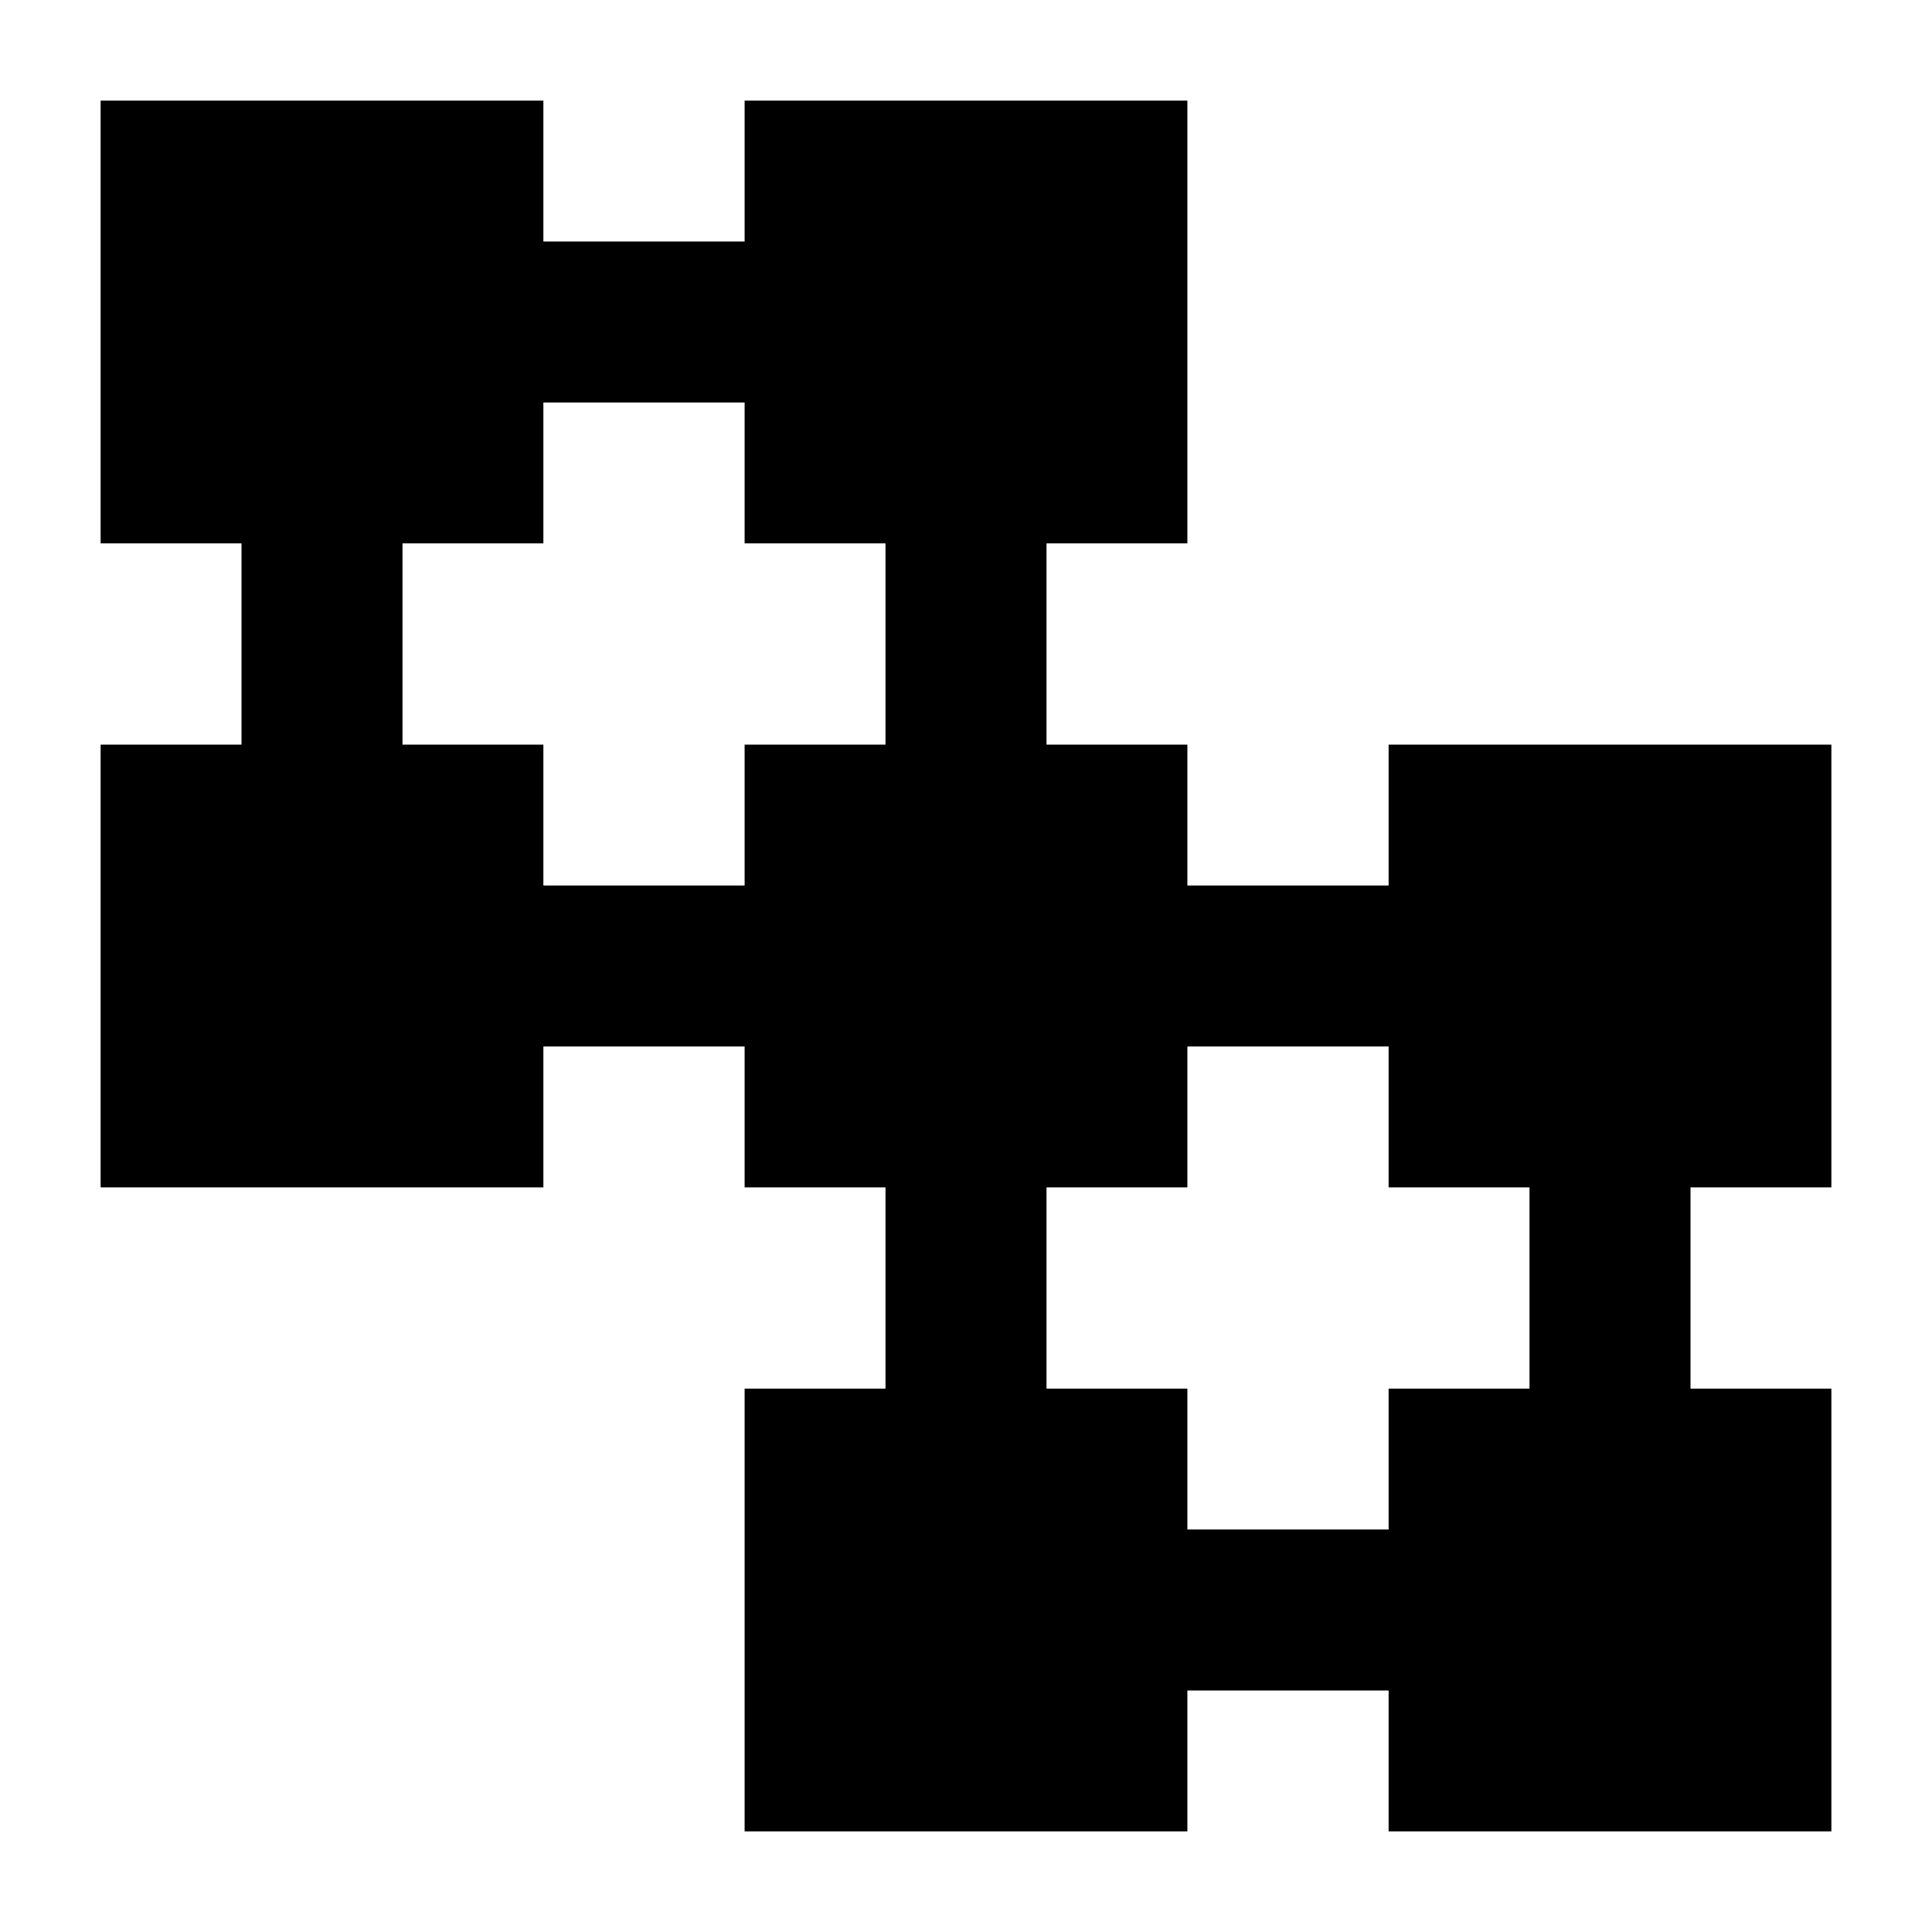 <svg width="24" height="24" viewBox="0 0 24 24" xmlns="http://www.w3.org/2000/svg">
    <path d="M1.25 1.25H6.75V6.75H1.25V1.25Z"/>
    <path d="M9.25 1.25H14.75V6.75H9.25V1.25Z"/>
    <path d="M1.25 9.25H6.75V14.75H1.25V9.25Z"/>
    <path d="M9.25 9.25H14.75V14.75H9.25V9.25Z"/>
    <path d="M9.25 17.25H14.75V22.75H9.25V17.25Z"/>
    <path d="M17.25 17.25H22.75V22.75H17.25V17.25Z"/>
    <path d="M17.25 9.25H22.75V14.75H17.25V9.25Z"/>
    <path fill-rule="evenodd" clip-rule="evenodd" d="M10 5H6V3H10V5ZM5 6V10H3V6H5ZM11 10V6H13V10H11ZM10 13H6V11H10V13ZM18 13H14V11H18V13ZM11 18V14H13V18H11ZM19 18V14H21V18H19ZM18 21H14V19H18V21Z"/>
</svg>
